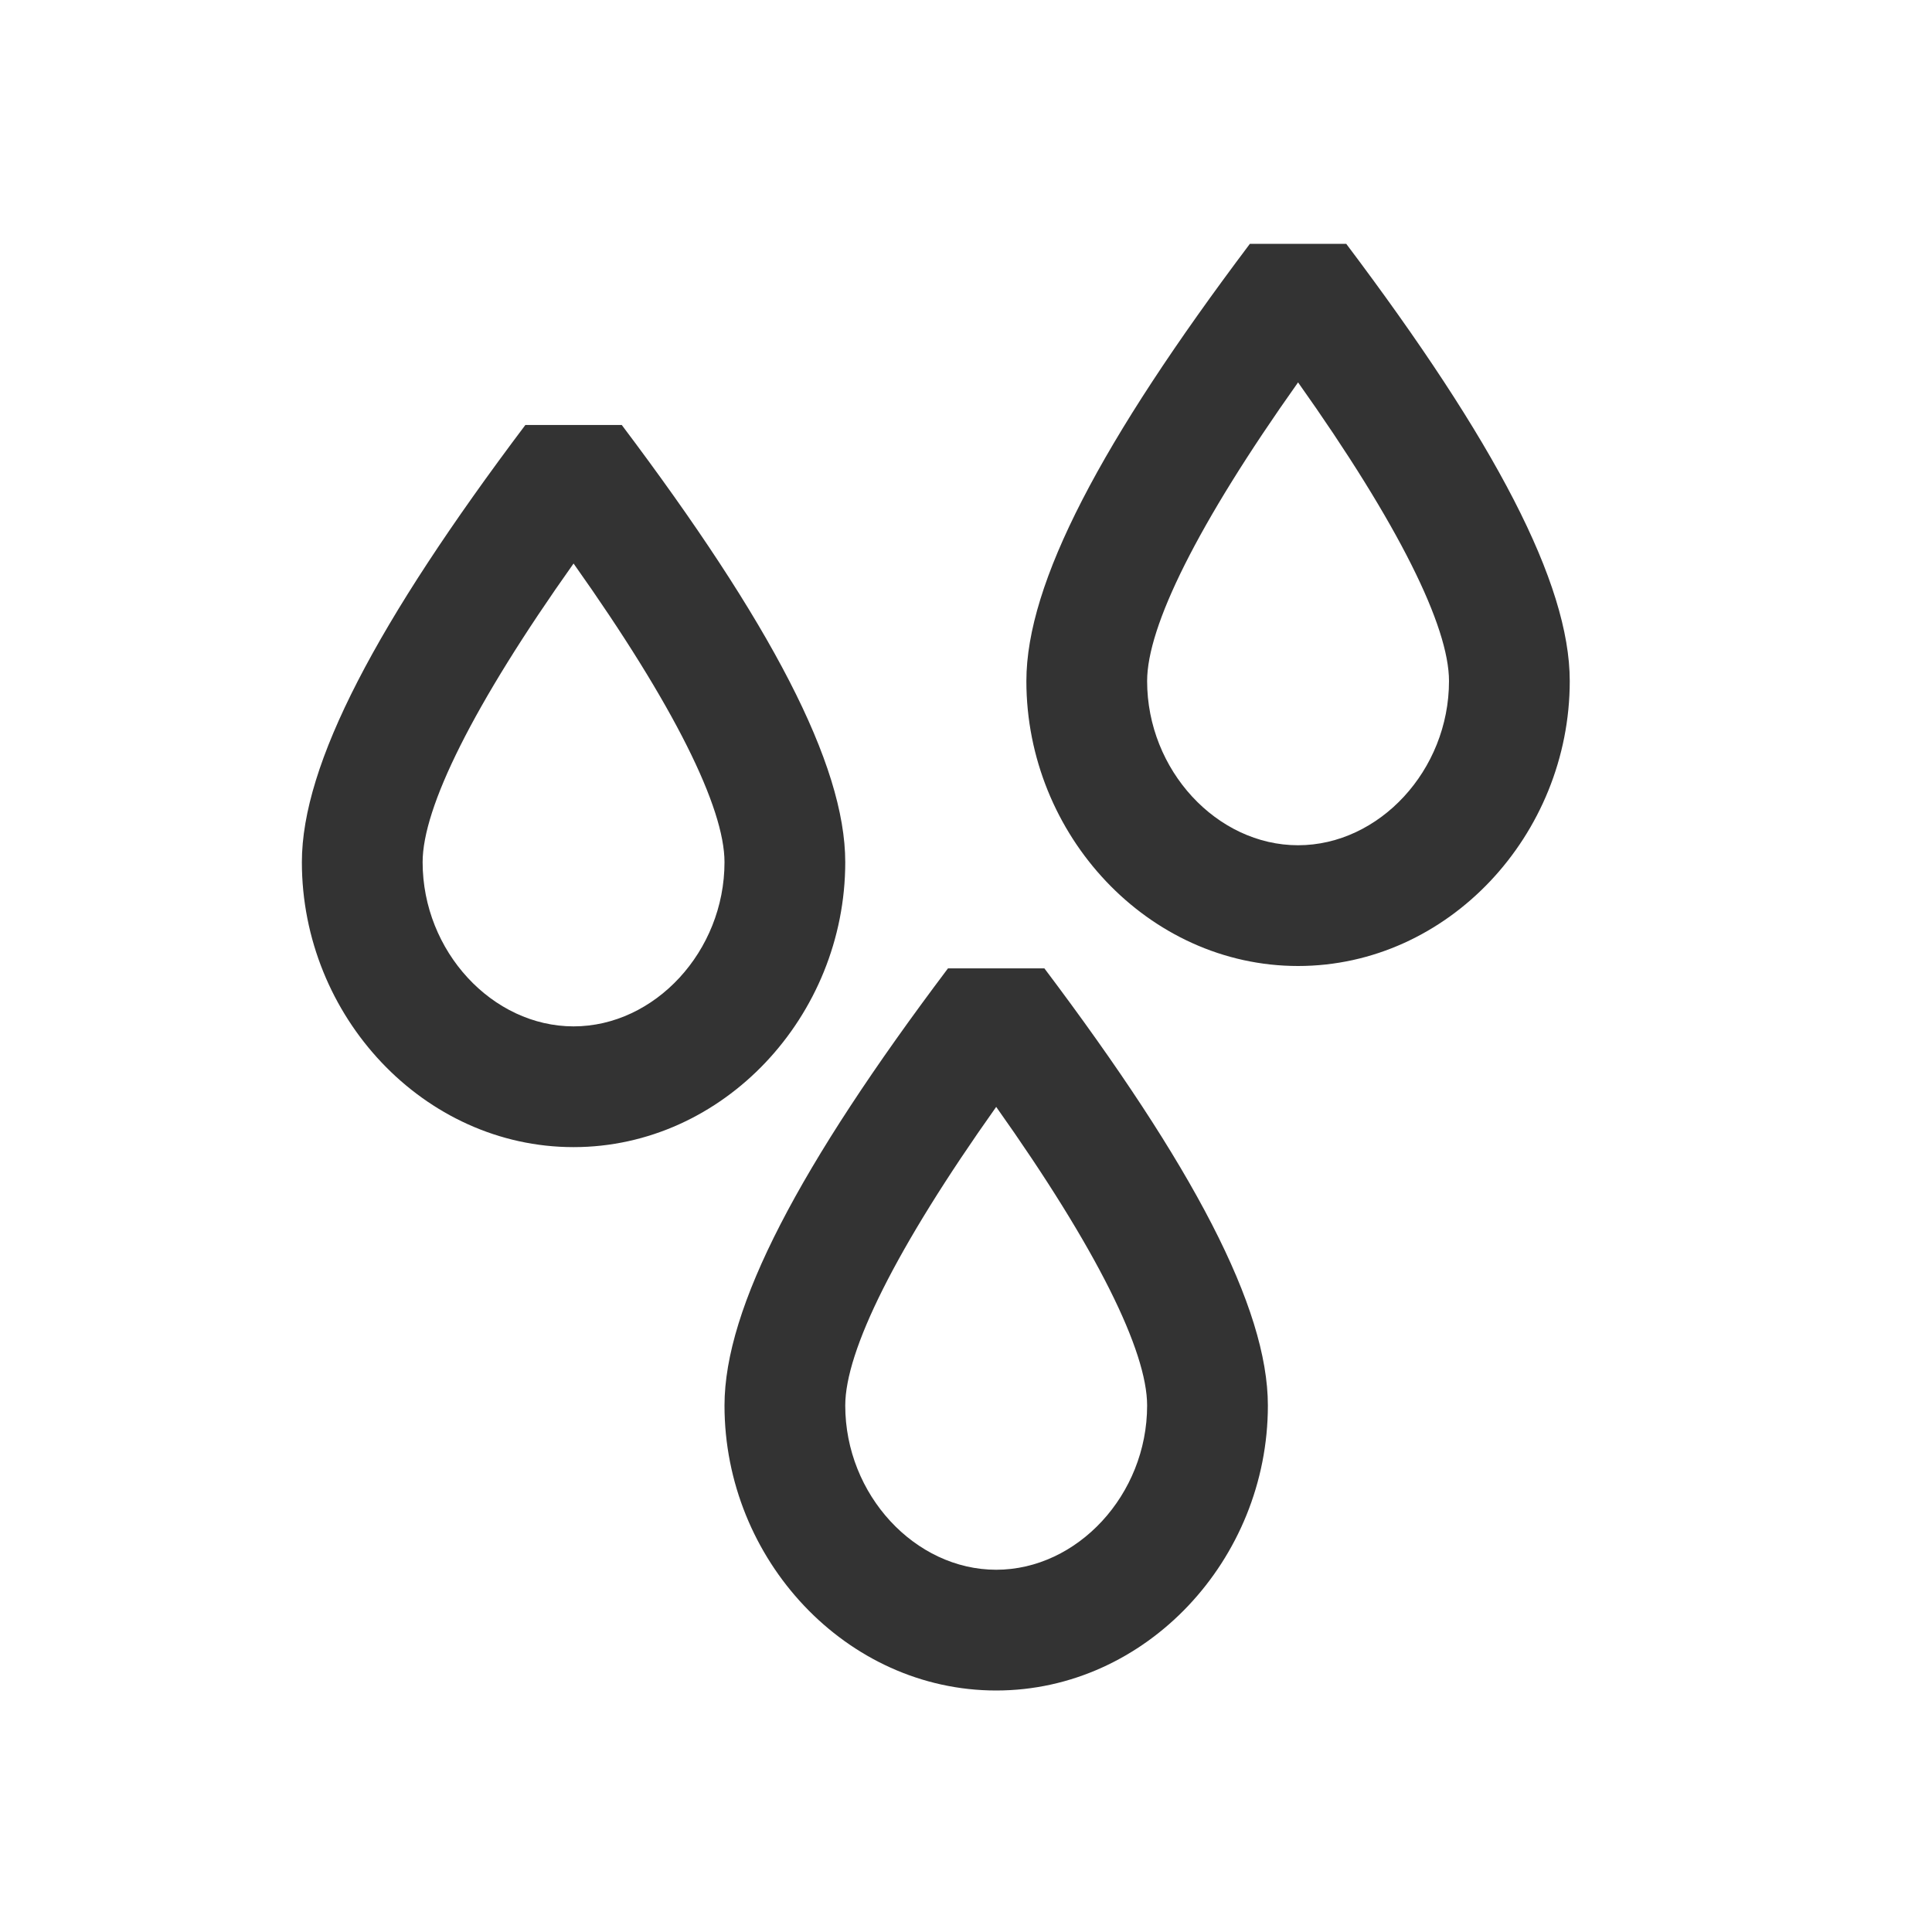 <svg width="40" height="40" viewBox="0 0 40 40" fill="none" xmlns="http://www.w3.org/2000/svg">
<path d="M20.625 35C17.522 35 15 32.289 15 29.1C15 27.073 16.549 24.135 19.627 20.049H21.623C24.701 24.135 26.25 27.073 26.25 29.1C26.25 32.289 23.728 35 20.625 35ZM17.5 29.1C17.5 30.947 18.945 32.5 20.625 32.5C22.305 32.5 23.75 30.947 23.75 29.1C23.75 27.974 22.713 25.86 20.625 22.917C18.537 25.86 17.5 27.974 17.5 29.1ZM26.875 20C23.772 20 21.25 17.289 21.25 14.1C21.25 12.073 22.799 9.135 25.877 5.049H27.873C30.951 9.135 32.5 12.073 32.5 14.1C32.5 17.289 29.978 20 26.875 20ZM23.75 14.1C23.75 15.947 25.195 17.5 26.875 17.5C28.555 17.5 30 15.947 30 14.1C30 12.973 28.963 10.86 26.875 7.917C24.787 10.86 23.75 12.973 23.75 14.1ZM11.875 23.75C8.772 23.75 6.25 21.039 6.25 17.85C6.25 15.823 7.799 12.885 10.877 8.799H12.873C15.951 12.885 17.5 15.823 17.5 17.85C17.5 21.039 14.978 23.75 11.875 23.75ZM8.75 17.85C8.75 19.697 10.195 21.25 11.875 21.25C13.555 21.25 15 19.697 15 17.85C15 16.724 13.963 14.61 11.875 11.667C9.787 14.61 8.75 16.724 8.75 17.85Z" fill="#333333"/>
</svg>
